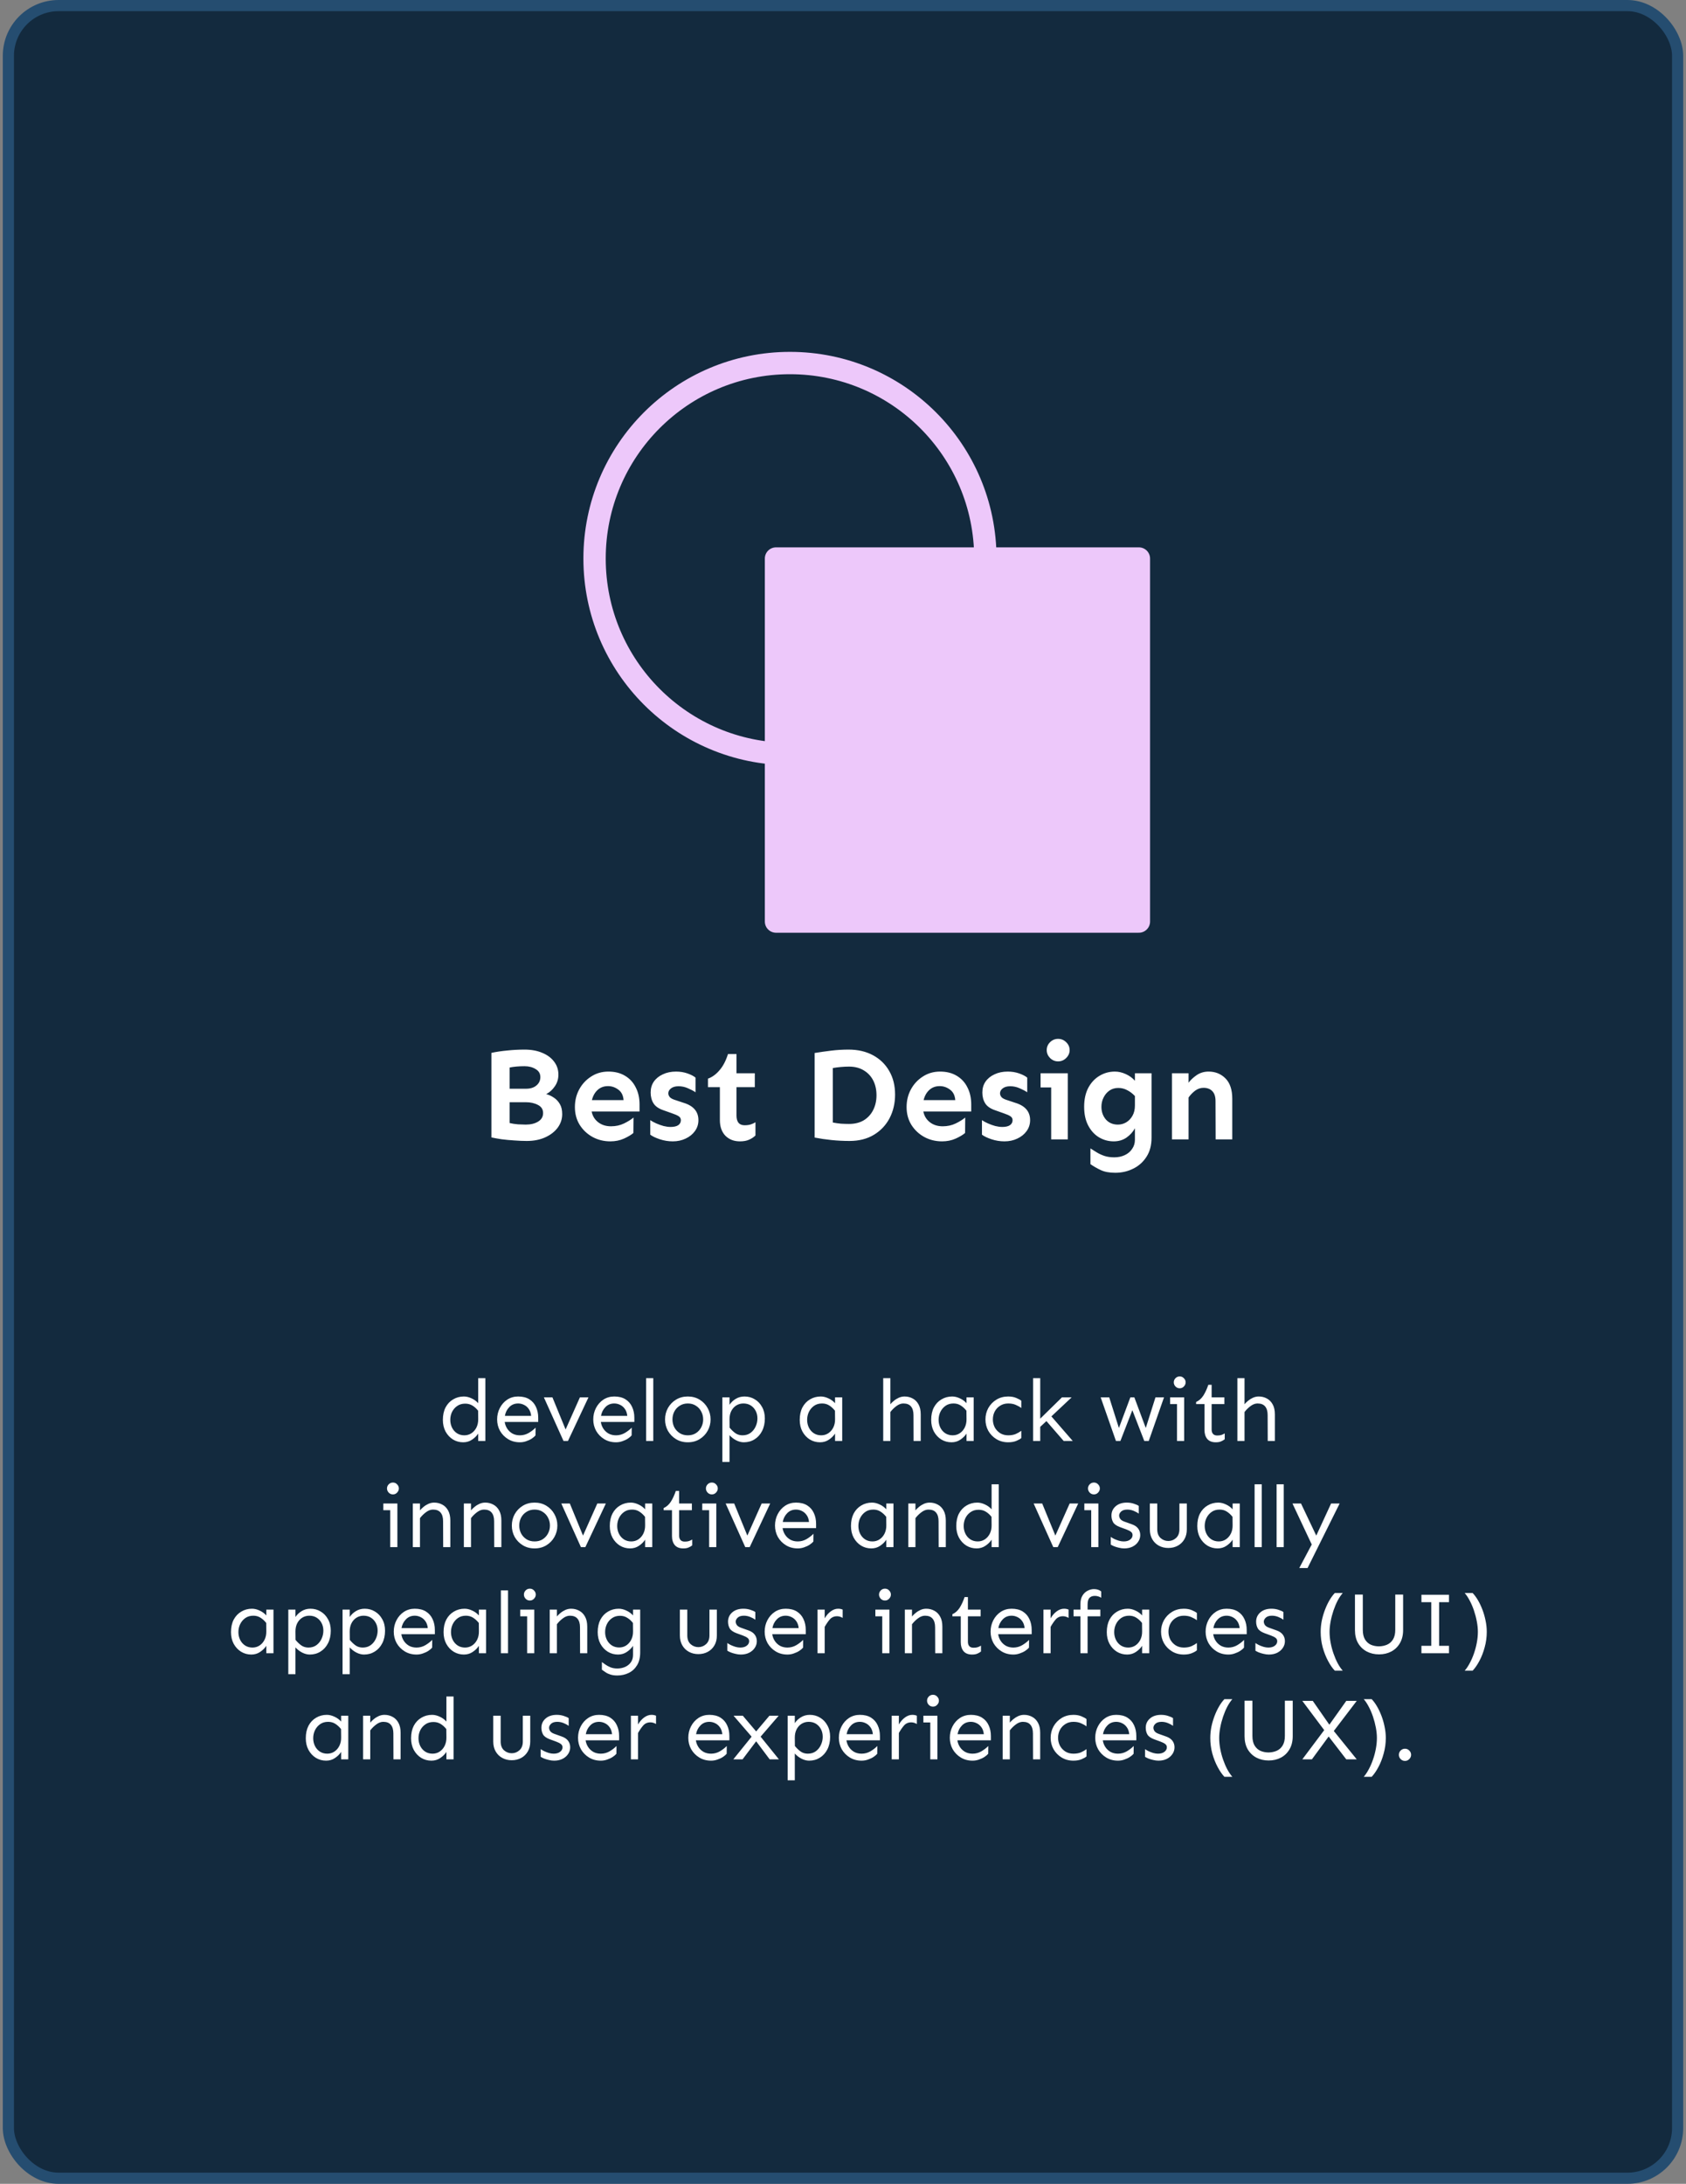 <svg width="302" height="391" viewBox="0 0 302 391" fill="none" xmlns="http://www.w3.org/2000/svg">
<rect x="0" y="0" width="302" height="391" fill="#808080" stroke="none"/>
<rect x="1.5" y="1" width="299" height="389" rx="9" fill="#132A3E"/>
<rect x="1.5" y="1" width="299" height="389" rx="9" stroke="#254D70" stroke-width="2"/>
<path d="M141.5 135C122.17 135 106.5 119.33 106.5 100C106.5 80.67 122.17 65 141.5 65C160.83 65 176.5 80.67 176.5 100" stroke="#EDC8FA" stroke-width="4" stroke-linejoin="round"/>
<path d="M204 100H139V165H204V100Z" fill="#EDC8FA" stroke="#EDC8FA" stroke-width="4" stroke-linejoin="round"/>
<path d="M93.953 187.922C95.172 187.922 96.234 188.117 97.141 188.508C98.047 188.883 98.75 189.406 99.25 190.078C99.766 190.75 100.023 191.523 100.023 192.398C100.023 193.18 99.812 193.875 99.391 194.484C98.984 195.094 98.469 195.562 97.844 195.891C98.312 196.016 98.766 196.227 99.203 196.523C99.641 196.805 100 197.188 100.281 197.672C100.562 198.141 100.703 198.742 100.703 199.477C100.703 200.352 100.438 201.156 99.906 201.891C99.375 202.609 98.633 203.188 97.68 203.625C96.727 204.062 95.617 204.281 94.352 204.281C93.664 204.281 92.922 204.25 92.125 204.188C91.328 204.141 90.57 204.07 89.852 203.977C89.133 203.867 88.523 203.758 88.023 203.648V188.508C88.898 188.32 89.844 188.18 90.859 188.086C91.875 187.977 92.906 187.922 93.953 187.922ZM93.953 190.898C92.953 190.898 92.062 190.977 91.281 191.133V194.93H94.211C95.008 194.93 95.633 194.734 96.086 194.344C96.555 193.953 96.789 193.453 96.789 192.844C96.789 192.219 96.508 191.742 95.945 191.414C95.398 191.07 94.734 190.898 93.953 190.898ZM91.281 201.07C91.719 201.18 92.219 201.258 92.781 201.305C93.359 201.336 93.82 201.352 94.164 201.352C95.07 201.352 95.812 201.172 96.391 200.812C96.984 200.453 97.281 199.945 97.281 199.289C97.281 198.633 96.977 198.148 96.367 197.836C95.758 197.508 95.023 197.344 94.164 197.344H91.281V201.07ZM108.977 191.859C110.133 191.859 111.125 192.109 111.953 192.609C112.797 193.109 113.438 193.805 113.875 194.695C114.328 195.57 114.555 196.586 114.555 197.742V199.008H105.977C106.133 199.805 106.523 200.445 107.148 200.93C107.773 201.414 108.539 201.656 109.445 201.656C110.305 201.656 111.086 201.484 111.789 201.141C112.492 200.797 113.055 200.445 113.477 200.086L113.453 202.852C113.078 203.18 112.516 203.516 111.766 203.859C111.031 204.188 110.219 204.352 109.328 204.352C108.156 204.352 107.086 204.086 106.117 203.555C105.164 203.023 104.398 202.297 103.82 201.375C103.258 200.453 102.977 199.398 102.977 198.211C102.977 197.055 103.234 196 103.75 195.047C104.266 194.094 104.977 193.328 105.883 192.75C106.789 192.156 107.82 191.859 108.977 191.859ZM108.906 194.461C108.172 194.461 107.555 194.688 107.055 195.141C106.555 195.594 106.211 196.203 106.023 196.969H111.695C111.633 196.125 111.32 195.5 110.758 195.094C110.195 194.672 109.578 194.461 108.906 194.461ZM121.094 191.859C121.828 191.859 122.508 191.969 123.133 192.188C123.758 192.406 124.242 192.656 124.586 192.938V195.562C124.211 195.312 123.75 195.07 123.203 194.836C122.672 194.602 122.117 194.484 121.539 194.484C120.977 194.484 120.531 194.609 120.203 194.859C119.875 195.109 119.711 195.406 119.711 195.75C119.711 196 119.805 196.234 119.992 196.453C120.18 196.656 120.539 196.836 121.07 196.992L122.406 197.438C124.203 197.969 125.102 199.008 125.102 200.555C125.102 201.289 124.891 201.945 124.469 202.523C124.062 203.086 123.508 203.531 122.805 203.859C122.117 204.188 121.352 204.352 120.508 204.352C119.711 204.352 118.938 204.227 118.188 203.977C117.438 203.727 116.867 203.453 116.477 203.156V200.555C116.773 200.758 117.133 200.953 117.555 201.141C117.977 201.328 118.414 201.484 118.867 201.609C119.32 201.719 119.734 201.773 120.109 201.773C120.703 201.773 121.156 201.672 121.469 201.469C121.797 201.25 121.961 200.945 121.961 200.555C121.961 200.258 121.828 200.023 121.562 199.852C121.297 199.68 120.906 199.508 120.391 199.336L118.938 198.82C118.031 198.523 117.406 198.102 117.062 197.555C116.719 197.008 116.547 196.359 116.547 195.609C116.547 194.859 116.734 194.211 117.109 193.664C117.5 193.102 118.039 192.664 118.727 192.352C119.414 192.023 120.203 191.859 121.094 191.859ZM131.922 188.719V192.164H135.203V194.648H131.922V199.758C131.922 200.289 132.039 200.711 132.273 201.023C132.523 201.32 132.891 201.469 133.375 201.469C133.797 201.469 134.156 201.422 134.453 201.328C134.766 201.234 135.055 201.102 135.32 200.93V203.297C135.023 203.594 134.648 203.844 134.195 204.047C133.758 204.25 133.203 204.352 132.531 204.352C131.469 204.352 130.602 204.016 129.93 203.344C129.273 202.656 128.945 201.719 128.945 200.531V194.648H126.812V193.125C127.562 192.859 128.25 192.359 128.875 191.625C129.516 190.891 130.023 189.922 130.398 188.719H131.922ZM152.008 187.922C153.664 187.922 155.117 188.258 156.367 188.93C157.617 189.602 158.586 190.539 159.273 191.742C159.977 192.945 160.328 194.359 160.328 195.984C160.328 197.531 160 198.938 159.344 200.203C158.688 201.453 157.75 202.445 156.531 203.18C155.312 203.914 153.859 204.281 152.172 204.281C151.094 204.281 150.016 204.227 148.938 204.117C147.875 204.008 146.867 203.859 145.914 203.672V188.531C146.883 188.375 147.875 188.234 148.891 188.109C149.906 187.984 150.945 187.922 152.008 187.922ZM152.078 190.969C151.609 190.969 151.117 190.992 150.602 191.039C150.086 191.086 149.609 191.148 149.172 191.227V200.977C149.641 201.07 150.125 201.141 150.625 201.188C151.141 201.219 151.625 201.234 152.078 201.234C153.109 201.234 153.992 201.016 154.727 200.578C155.461 200.125 156.023 199.508 156.414 198.727C156.805 197.945 157 197.07 157 196.102C157 195.102 156.805 194.219 156.414 193.453C156.023 192.688 155.461 192.086 154.727 191.648C153.992 191.195 153.109 190.969 152.078 190.969ZM168.391 191.859C169.547 191.859 170.539 192.109 171.367 192.609C172.211 193.109 172.852 193.805 173.289 194.695C173.742 195.57 173.969 196.586 173.969 197.742V199.008H165.391C165.547 199.805 165.938 200.445 166.562 200.93C167.188 201.414 167.953 201.656 168.859 201.656C169.719 201.656 170.5 201.484 171.203 201.141C171.906 200.797 172.469 200.445 172.891 200.086L172.867 202.852C172.492 203.18 171.93 203.516 171.18 203.859C170.445 204.188 169.633 204.352 168.742 204.352C167.57 204.352 166.5 204.086 165.531 203.555C164.578 203.023 163.812 202.297 163.234 201.375C162.672 200.453 162.391 199.398 162.391 198.211C162.391 197.055 162.648 196 163.164 195.047C163.68 194.094 164.391 193.328 165.297 192.75C166.203 192.156 167.234 191.859 168.391 191.859ZM168.32 194.461C167.586 194.461 166.969 194.688 166.469 195.141C165.969 195.594 165.625 196.203 165.438 196.969H171.109C171.047 196.125 170.734 195.5 170.172 195.094C169.609 194.672 168.992 194.461 168.32 194.461ZM180.508 191.859C181.242 191.859 181.922 191.969 182.547 192.188C183.172 192.406 183.656 192.656 184 192.938V195.562C183.625 195.312 183.164 195.07 182.617 194.836C182.086 194.602 181.531 194.484 180.953 194.484C180.391 194.484 179.945 194.609 179.617 194.859C179.289 195.109 179.125 195.406 179.125 195.75C179.125 196 179.219 196.234 179.406 196.453C179.594 196.656 179.953 196.836 180.484 196.992L181.82 197.438C183.617 197.969 184.516 199.008 184.516 200.555C184.516 201.289 184.305 201.945 183.883 202.523C183.477 203.086 182.922 203.531 182.219 203.859C181.531 204.188 180.766 204.352 179.922 204.352C179.125 204.352 178.352 204.227 177.602 203.977C176.852 203.727 176.281 203.453 175.891 203.156V200.555C176.188 200.758 176.547 200.953 176.969 201.141C177.391 201.328 177.828 201.484 178.281 201.609C178.734 201.719 179.148 201.773 179.523 201.773C180.117 201.773 180.57 201.672 180.883 201.469C181.211 201.25 181.375 200.945 181.375 200.555C181.375 200.258 181.242 200.023 180.977 199.852C180.711 199.68 180.32 199.508 179.805 199.336L178.352 198.82C177.445 198.523 176.82 198.102 176.477 197.555C176.133 197.008 175.961 196.359 175.961 195.609C175.961 194.859 176.148 194.211 176.523 193.664C176.914 193.102 177.453 192.664 178.141 192.352C178.828 192.023 179.617 191.859 180.508 191.859ZM189.531 186C190.094 186 190.578 186.203 190.984 186.609C191.391 187 191.594 187.469 191.594 188.016C191.594 188.547 191.391 189.016 190.984 189.422C190.578 189.828 190.094 190.031 189.531 190.031C188.969 190.031 188.484 189.828 188.078 189.422C187.688 189.016 187.492 188.547 187.492 188.016C187.492 187.469 187.688 187 188.078 186.609C188.484 186.203 188.969 186 189.531 186ZM191.266 192.164V204H188.289V194.695H186.391V192.164H191.266ZM199.703 191.859C200.344 191.859 200.992 192.008 201.648 192.305C202.305 192.602 202.852 193 203.289 193.5V192.164H206.266V203.695C206.266 205.039 205.969 206.172 205.375 207.094C204.781 208.031 203.992 208.742 203.008 209.227C202.023 209.727 200.945 209.977 199.773 209.977C198.727 209.977 197.867 209.82 197.195 209.508C196.523 209.195 195.898 208.836 195.32 208.43V205.617C195.68 205.836 196.055 206.07 196.445 206.32C196.852 206.57 197.305 206.781 197.805 206.953C198.32 207.125 198.914 207.211 199.586 207.211C200.289 207.211 200.922 207.078 201.484 206.812C202.047 206.547 202.484 206.172 202.797 205.688C203.125 205.219 203.289 204.68 203.289 204.07V202.008C202.945 202.648 202.445 203.203 201.789 203.672C201.133 204.125 200.367 204.352 199.492 204.352C198.539 204.352 197.656 204.109 196.844 203.625C196.047 203.141 195.406 202.438 194.922 201.516C194.438 200.594 194.195 199.477 194.195 198.164C194.195 196.852 194.438 195.727 194.922 194.789C195.422 193.852 196.086 193.133 196.914 192.633C197.758 192.117 198.688 191.859 199.703 191.859ZM200.312 194.789C199.688 194.789 199.148 194.953 198.695 195.281C198.258 195.594 197.914 196.008 197.664 196.523C197.414 197.023 197.289 197.57 197.289 198.164C197.289 199.055 197.555 199.812 198.086 200.438C198.633 201.047 199.352 201.352 200.242 201.352C200.773 201.352 201.266 201.219 201.719 200.953C202.188 200.672 202.562 200.281 202.844 199.781C203.141 199.266 203.289 198.648 203.289 197.93V196.242C202.867 195.789 202.406 195.438 201.906 195.188C201.422 194.922 200.891 194.789 200.312 194.789ZM212.898 192.164V193.852C213.258 193.367 213.742 192.914 214.352 192.492C214.977 192.07 215.688 191.859 216.484 191.859C217.688 191.859 218.695 192.266 219.508 193.078C220.32 193.891 220.727 195.109 220.727 196.734V204H217.75L217.727 197.133C217.727 196.336 217.531 195.742 217.141 195.352C216.766 194.961 216.242 194.766 215.57 194.766C215.039 194.766 214.539 194.938 214.07 195.281C213.617 195.625 213.227 196.031 212.898 196.5V204H209.922V192.164H212.898Z" fill="white"/>
<path d="M86.938 246.75V258H85.656V256.672C85.385 257.089 85.016 257.453 84.547 257.766C84.088 258.078 83.562 258.234 82.969 258.234C82.302 258.234 81.693 258.068 81.141 257.734C80.588 257.391 80.146 256.917 79.812 256.312C79.49 255.708 79.328 255.01 79.328 254.219C79.328 253.354 79.49 252.609 79.812 251.984C80.146 251.359 80.599 250.88 81.172 250.547C81.745 250.203 82.385 250.031 83.094 250.031C83.542 250.031 83.995 250.141 84.453 250.359C84.922 250.568 85.323 250.859 85.656 251.234V246.75H86.938ZM83.328 251.312C82.766 251.312 82.287 251.453 81.891 251.734C81.495 252.005 81.188 252.359 80.969 252.797C80.76 253.234 80.656 253.708 80.656 254.219C80.656 254.719 80.76 255.182 80.969 255.609C81.177 256.026 81.469 256.359 81.844 256.609C82.229 256.859 82.672 256.984 83.172 256.984C83.651 256.984 84.078 256.859 84.453 256.609C84.828 256.359 85.125 256.016 85.344 255.578C85.562 255.13 85.667 254.63 85.656 254.078L85.641 252.578C85.318 252.172 84.969 251.859 84.594 251.641C84.229 251.422 83.807 251.312 83.328 251.312ZM92.812 250.031C93.615 250.031 94.281 250.198 94.812 250.531C95.344 250.865 95.74 251.318 96 251.891C96.271 252.464 96.406 253.109 96.406 253.828V254.594H90.406C90.469 255.031 90.62 255.432 90.859 255.797C91.099 256.161 91.412 256.453 91.797 256.672C92.182 256.88 92.625 256.984 93.125 256.984C93.688 256.984 94.213 256.844 94.703 256.562C95.193 256.271 95.604 255.953 95.938 255.609L95.922 257C95.776 257.177 95.557 257.365 95.266 257.562C94.984 257.75 94.656 257.906 94.281 258.031C93.917 258.167 93.531 258.234 93.125 258.234C92.333 258.234 91.63 258.047 91.016 257.672C90.401 257.297 89.917 256.802 89.562 256.188C89.219 255.562 89.047 254.88 89.047 254.141C89.047 253.401 89.208 252.719 89.531 252.094C89.854 251.469 90.297 250.969 90.859 250.594C91.432 250.219 92.083 250.031 92.812 250.031ZM92.812 251.281C92.167 251.281 91.635 251.5 91.219 251.938C90.802 252.365 90.542 252.885 90.438 253.5H95.141C95.088 252.99 94.943 252.573 94.703 252.25C94.474 251.927 94.193 251.688 93.859 251.531C93.526 251.365 93.177 251.281 92.812 251.281ZM105.406 250.188L101.734 258H100.938L97.422 250.188H98.953L101.312 255.938L103.875 250.188H105.406ZM110.031 250.031C110.833 250.031 111.5 250.198 112.031 250.531C112.562 250.865 112.958 251.318 113.219 251.891C113.49 252.464 113.625 253.109 113.625 253.828V254.594H107.625C107.688 255.031 107.839 255.432 108.078 255.797C108.318 256.161 108.63 256.453 109.016 256.672C109.401 256.88 109.844 256.984 110.344 256.984C110.906 256.984 111.432 256.844 111.922 256.562C112.411 256.271 112.823 255.953 113.156 255.609L113.141 257C112.995 257.177 112.776 257.365 112.484 257.562C112.203 257.75 111.875 257.906 111.5 258.031C111.135 258.167 110.75 258.234 110.344 258.234C109.552 258.234 108.849 258.047 108.234 257.672C107.62 257.297 107.135 256.802 106.781 256.188C106.438 255.562 106.266 254.88 106.266 254.141C106.266 253.401 106.427 252.719 106.75 252.094C107.073 251.469 107.516 250.969 108.078 250.594C108.651 250.219 109.302 250.031 110.031 250.031ZM110.031 251.281C109.385 251.281 108.854 251.5 108.438 251.938C108.021 252.365 107.76 252.885 107.656 253.5H112.359C112.307 252.99 112.161 252.573 111.922 252.25C111.693 251.927 111.411 251.688 111.078 251.531C110.745 251.365 110.396 251.281 110.031 251.281ZM117.016 246.75V258H115.734V246.75H117.016ZM123.203 250.031C123.995 250.031 124.698 250.219 125.312 250.594C125.927 250.969 126.406 251.469 126.75 252.094C127.104 252.719 127.281 253.401 127.281 254.141C127.281 254.88 127.104 255.562 126.75 256.188C126.406 256.802 125.927 257.297 125.312 257.672C124.698 258.047 123.995 258.234 123.203 258.234C122.411 258.234 121.708 258.047 121.094 257.672C120.479 257.297 119.995 256.802 119.641 256.188C119.297 255.562 119.125 254.88 119.125 254.141C119.125 253.401 119.297 252.719 119.641 252.094C119.995 251.469 120.479 250.969 121.094 250.594C121.708 250.219 122.411 250.031 123.203 250.031ZM123.203 251.281C122.651 251.281 122.167 251.417 121.75 251.688C121.333 251.948 121.01 252.297 120.781 252.734C120.562 253.161 120.453 253.63 120.453 254.141C120.453 254.641 120.562 255.109 120.781 255.547C121.01 255.974 121.333 256.323 121.75 256.594C122.167 256.854 122.651 256.984 123.203 256.984C123.766 256.984 124.25 256.854 124.656 256.594C125.073 256.323 125.391 255.974 125.609 255.547C125.839 255.109 125.953 254.641 125.953 254.141C125.953 253.63 125.839 253.161 125.609 252.734C125.391 252.297 125.073 251.948 124.656 251.688C124.25 251.417 123.766 251.281 123.203 251.281ZM133.359 250.031C134.036 250.031 134.646 250.198 135.188 250.531C135.74 250.854 136.177 251.312 136.5 251.906C136.833 252.49 137 253.177 137 253.969C137 254.823 136.833 255.573 136.5 256.219C136.177 256.854 135.729 257.349 135.156 257.703C134.594 258.057 133.953 258.234 133.234 258.234C132.786 258.234 132.328 258.115 131.859 257.875C131.401 257.635 131.005 257.328 130.672 256.953V261.75H129.391V250.188H130.672V251.516C130.943 251.099 131.307 250.75 131.766 250.469C132.234 250.177 132.766 250.031 133.359 250.031ZM133.156 251.281C132.688 251.281 132.26 251.401 131.875 251.641C131.5 251.88 131.203 252.214 130.984 252.641C130.776 253.057 130.672 253.547 130.672 254.109L130.688 255.609C131.021 256.016 131.37 256.349 131.734 256.609C132.099 256.859 132.521 256.984 133 256.984C133.562 256.984 134.042 256.839 134.438 256.547C134.833 256.255 135.135 255.88 135.344 255.422C135.562 254.953 135.672 254.469 135.672 253.969C135.672 253.458 135.568 253.005 135.359 252.609C135.151 252.203 134.859 251.88 134.484 251.641C134.109 251.401 133.667 251.281 133.156 251.281ZM147.016 250.031C147.464 250.031 147.917 250.141 148.375 250.359C148.844 250.568 149.245 250.859 149.578 251.234V250.188H150.859V258H149.578V256.672C149.307 257.089 148.938 257.453 148.469 257.766C148.01 258.078 147.484 258.234 146.891 258.234C146.224 258.234 145.615 258.068 145.062 257.734C144.51 257.391 144.068 256.917 143.734 256.312C143.411 255.708 143.25 255.01 143.25 254.219C143.25 253.354 143.411 252.609 143.734 251.984C144.068 251.359 144.521 250.88 145.094 250.547C145.667 250.203 146.307 250.031 147.016 250.031ZM147.25 251.281C146.688 251.281 146.208 251.422 145.812 251.703C145.417 251.984 145.109 252.349 144.891 252.797C144.682 253.234 144.578 253.708 144.578 254.219C144.578 254.719 144.682 255.182 144.891 255.609C145.099 256.026 145.391 256.359 145.766 256.609C146.151 256.859 146.594 256.984 147.094 256.984C147.573 256.984 148 256.859 148.375 256.609C148.75 256.359 149.047 256.016 149.266 255.578C149.484 255.13 149.589 254.63 149.578 254.078L149.562 252.578C149.24 252.172 148.891 251.854 148.516 251.625C148.151 251.396 147.729 251.281 147.25 251.281ZM162.031 250.031C162.562 250.031 163.047 250.151 163.484 250.391C163.922 250.62 164.271 250.974 164.531 251.453C164.792 251.922 164.922 252.516 164.922 253.234V258H163.641L163.625 253.359C163.625 252.682 163.474 252.167 163.172 251.812C162.88 251.458 162.427 251.281 161.812 251.281C161.396 251.281 160.979 251.438 160.562 251.75C160.156 252.052 159.797 252.406 159.484 252.812V258H158.203V246.75H159.484V251.422C159.651 251.214 159.865 251.005 160.125 250.797C160.385 250.578 160.677 250.396 161 250.25C161.333 250.104 161.677 250.031 162.031 250.031ZM170.562 250.031C171.01 250.031 171.464 250.141 171.922 250.359C172.391 250.568 172.792 250.859 173.125 251.234V250.188H174.406V258H173.125V256.672C172.854 257.089 172.484 257.453 172.016 257.766C171.557 258.078 171.031 258.234 170.438 258.234C169.771 258.234 169.161 258.068 168.609 257.734C168.057 257.391 167.615 256.917 167.281 256.312C166.958 255.708 166.797 255.01 166.797 254.219C166.797 253.354 166.958 252.609 167.281 251.984C167.615 251.359 168.068 250.88 168.641 250.547C169.214 250.203 169.854 250.031 170.562 250.031ZM170.797 251.281C170.234 251.281 169.755 251.422 169.359 251.703C168.964 251.984 168.656 252.349 168.438 252.797C168.229 253.234 168.125 253.708 168.125 254.219C168.125 254.719 168.229 255.182 168.438 255.609C168.646 256.026 168.938 256.359 169.312 256.609C169.698 256.859 170.141 256.984 170.641 256.984C171.12 256.984 171.547 256.859 171.922 256.609C172.297 256.359 172.594 256.016 172.812 255.578C173.031 255.13 173.135 254.63 173.125 254.078L173.109 252.578C172.786 252.172 172.438 251.854 172.062 251.625C171.698 251.396 171.276 251.281 170.797 251.281ZM180.594 250.031C181.167 250.031 181.661 250.125 182.078 250.312C182.495 250.49 182.781 250.651 182.938 250.797V252.094C182.646 251.875 182.312 251.688 181.938 251.531C181.562 251.365 181.115 251.281 180.594 251.281C180.042 251.281 179.557 251.417 179.141 251.688C178.724 251.948 178.401 252.297 178.172 252.734C177.953 253.161 177.844 253.63 177.844 254.141C177.844 254.641 177.953 255.109 178.172 255.547C178.401 255.974 178.724 256.323 179.141 256.594C179.557 256.854 180.042 256.984 180.594 256.984C181.115 256.984 181.562 256.906 181.938 256.75C182.312 256.583 182.646 256.391 182.938 256.172V257.469C182.781 257.625 182.495 257.792 182.078 257.969C181.661 258.146 181.167 258.234 180.594 258.234C179.802 258.234 179.099 258.047 178.484 257.672C177.87 257.297 177.385 256.802 177.031 256.188C176.688 255.562 176.516 254.88 176.516 254.141C176.516 253.401 176.688 252.719 177.031 252.094C177.385 251.469 177.87 250.969 178.484 250.594C179.099 250.219 179.802 250.031 180.594 250.031ZM191.953 250.188L188.328 253.594L192.156 258H190.531L187.438 254.438L186.328 255.469V258H185.047V246.75H186.328V254L190.219 250.188H191.953ZM208.5 250.188L205.766 258H204.969L202.828 252.484L200.688 258H199.891L197.156 250.188H198.688L200.422 255.672L202.469 250.188H203.188L205.234 255.672L206.969 250.188H208.5ZM211.312 246.438C211.615 246.438 211.865 246.547 212.062 246.766C212.271 246.974 212.375 247.219 212.375 247.5C212.375 247.771 212.271 248.016 212.062 248.234C211.865 248.453 211.615 248.562 211.312 248.562C211.01 248.562 210.755 248.453 210.547 248.234C210.349 248.016 210.25 247.771 210.25 247.5C210.25 247.219 210.349 246.974 210.547 246.766C210.755 246.547 211.01 246.438 211.312 246.438ZM212.109 250.188V258H210.828V251.391H209.594V250.188H212.109ZM217.031 247.938V250.188H219.312V251.391H217.031V255.969C217.031 256.292 217.115 256.547 217.281 256.734C217.448 256.922 217.703 257.016 218.047 257.016C218.359 257.016 218.62 256.979 218.828 256.906C219.036 256.823 219.219 256.734 219.375 256.641V257.688C219.167 257.854 218.943 257.984 218.703 258.078C218.474 258.182 218.161 258.234 217.766 258.234C217.099 258.234 216.594 258.036 216.25 257.641C215.917 257.234 215.75 256.698 215.75 256.031V251.391H214.25V251.016C214.76 250.786 215.188 250.411 215.531 249.891C215.875 249.359 216.177 248.708 216.438 247.938H217.031ZM225.469 250.031C226 250.031 226.484 250.151 226.922 250.391C227.359 250.62 227.708 250.974 227.969 251.453C228.229 251.922 228.359 252.516 228.359 253.234V258H227.078L227.062 253.359C227.062 252.682 226.911 252.167 226.609 251.812C226.318 251.458 225.865 251.281 225.25 251.281C224.833 251.281 224.417 251.438 224 251.75C223.594 252.052 223.234 252.406 222.922 252.812V258H221.641V246.75H222.922V251.422C223.089 251.214 223.302 251.005 223.562 250.797C223.823 250.578 224.115 250.396 224.438 250.25C224.771 250.104 225.115 250.031 225.469 250.031ZM70.383 265.438C70.685 265.438 70.935 265.547 71.133 265.766C71.341 265.974 71.445 266.219 71.445 266.5C71.445 266.771 71.341 267.016 71.133 267.234C70.935 267.453 70.685 267.562 70.383 267.562C70.081 267.562 69.826 267.453 69.617 267.234C69.419 267.016 69.32 266.771 69.32 266.5C69.32 266.219 69.419 265.974 69.617 265.766C69.826 265.547 70.081 265.438 70.383 265.438ZM71.18 269.188V277H69.898V270.391H68.664V269.188H71.18ZM75.227 269.188V270.422C75.393 270.214 75.607 270.005 75.867 269.797C76.128 269.578 76.419 269.396 76.742 269.25C77.076 269.104 77.419 269.031 77.773 269.031C78.305 269.031 78.789 269.151 79.227 269.391C79.664 269.62 80.013 269.974 80.273 270.453C80.534 270.922 80.664 271.516 80.664 272.234V277H79.383L79.367 272.359C79.367 271.682 79.216 271.167 78.914 270.812C78.622 270.458 78.169 270.281 77.555 270.281C77.138 270.281 76.721 270.438 76.305 270.75C75.898 271.052 75.539 271.406 75.227 271.812V277H73.945V269.188H75.227ZM84.367 269.188V270.422C84.534 270.214 84.747 270.005 85.008 269.797C85.268 269.578 85.56 269.396 85.883 269.25C86.216 269.104 86.56 269.031 86.914 269.031C87.445 269.031 87.93 269.151 88.367 269.391C88.805 269.62 89.154 269.974 89.414 270.453C89.674 270.922 89.805 271.516 89.805 272.234V277H88.523L88.508 272.359C88.508 271.682 88.357 271.167 88.055 270.812C87.763 270.458 87.31 270.281 86.695 270.281C86.279 270.281 85.862 270.438 85.445 270.75C85.039 271.052 84.68 271.406 84.367 271.812V277H83.086V269.188H84.367ZM95.758 269.031C96.549 269.031 97.253 269.219 97.867 269.594C98.482 269.969 98.961 270.469 99.305 271.094C99.659 271.719 99.836 272.401 99.836 273.141C99.836 273.88 99.659 274.562 99.305 275.188C98.961 275.802 98.482 276.297 97.867 276.672C97.253 277.047 96.549 277.234 95.758 277.234C94.966 277.234 94.263 277.047 93.648 276.672C93.034 276.297 92.549 275.802 92.195 275.188C91.852 274.562 91.68 273.88 91.68 273.141C91.68 272.401 91.852 271.719 92.195 271.094C92.549 270.469 93.034 269.969 93.648 269.594C94.263 269.219 94.966 269.031 95.758 269.031ZM95.758 270.281C95.206 270.281 94.721 270.417 94.305 270.688C93.888 270.948 93.565 271.297 93.336 271.734C93.117 272.161 93.008 272.63 93.008 273.141C93.008 273.641 93.117 274.109 93.336 274.547C93.565 274.974 93.888 275.323 94.305 275.594C94.721 275.854 95.206 275.984 95.758 275.984C96.32 275.984 96.805 275.854 97.211 275.594C97.628 275.323 97.945 274.974 98.164 274.547C98.393 274.109 98.508 273.641 98.508 273.141C98.508 272.63 98.393 272.161 98.164 271.734C97.945 271.297 97.628 270.948 97.211 270.688C96.805 270.417 96.32 270.281 95.758 270.281ZM108.523 269.188L104.852 277H104.055L100.539 269.188H102.07L104.43 274.938L106.992 269.188H108.523ZM112.992 269.031C113.44 269.031 113.893 269.141 114.352 269.359C114.82 269.568 115.221 269.859 115.555 270.234V269.188H116.836V277H115.555V275.672C115.284 276.089 114.914 276.453 114.445 276.766C113.987 277.078 113.461 277.234 112.867 277.234C112.201 277.234 111.591 277.068 111.039 276.734C110.487 276.391 110.044 275.917 109.711 275.312C109.388 274.708 109.227 274.01 109.227 273.219C109.227 272.354 109.388 271.609 109.711 270.984C110.044 270.359 110.497 269.88 111.07 269.547C111.643 269.203 112.284 269.031 112.992 269.031ZM113.227 270.281C112.664 270.281 112.185 270.422 111.789 270.703C111.393 270.984 111.086 271.349 110.867 271.797C110.659 272.234 110.555 272.708 110.555 273.219C110.555 273.719 110.659 274.182 110.867 274.609C111.076 275.026 111.367 275.359 111.742 275.609C112.128 275.859 112.57 275.984 113.07 275.984C113.549 275.984 113.977 275.859 114.352 275.609C114.727 275.359 115.023 275.016 115.242 274.578C115.461 274.13 115.565 273.63 115.555 273.078L115.539 271.578C115.216 271.172 114.867 270.854 114.492 270.625C114.128 270.396 113.706 270.281 113.227 270.281ZM121.648 266.938V269.188H123.93V270.391H121.648V274.969C121.648 275.292 121.732 275.547 121.898 275.734C122.065 275.922 122.32 276.016 122.664 276.016C122.977 276.016 123.237 275.979 123.445 275.906C123.654 275.823 123.836 275.734 123.992 275.641V276.688C123.784 276.854 123.56 276.984 123.32 277.078C123.091 277.182 122.779 277.234 122.383 277.234C121.716 277.234 121.211 277.036 120.867 276.641C120.534 276.234 120.367 275.698 120.367 275.031V270.391H118.867V270.016C119.378 269.786 119.805 269.411 120.148 268.891C120.492 268.359 120.794 267.708 121.055 266.938H121.648ZM127.508 265.438C127.81 265.438 128.06 265.547 128.258 265.766C128.466 265.974 128.57 266.219 128.57 266.5C128.57 266.771 128.466 267.016 128.258 267.234C128.06 267.453 127.81 267.562 127.508 267.562C127.206 267.562 126.951 267.453 126.742 267.234C126.544 267.016 126.445 266.771 126.445 266.5C126.445 266.219 126.544 265.974 126.742 265.766C126.951 265.547 127.206 265.438 127.508 265.438ZM128.305 269.188V277H127.023V270.391H125.789V269.188H128.305ZM137.961 269.188L134.289 277H133.492L129.977 269.188H131.508L133.867 274.938L136.43 269.188H137.961ZM142.586 269.031C143.388 269.031 144.055 269.198 144.586 269.531C145.117 269.865 145.513 270.318 145.773 270.891C146.044 271.464 146.18 272.109 146.18 272.828V273.594H140.18C140.242 274.031 140.393 274.432 140.633 274.797C140.872 275.161 141.185 275.453 141.57 275.672C141.956 275.88 142.398 275.984 142.898 275.984C143.461 275.984 143.987 275.844 144.477 275.562C144.966 275.271 145.378 274.953 145.711 274.609L145.695 276C145.549 276.177 145.331 276.365 145.039 276.562C144.758 276.75 144.43 276.906 144.055 277.031C143.69 277.167 143.305 277.234 142.898 277.234C142.107 277.234 141.404 277.047 140.789 276.672C140.174 276.297 139.69 275.802 139.336 275.188C138.992 274.562 138.82 273.88 138.82 273.141C138.82 272.401 138.982 271.719 139.305 271.094C139.628 270.469 140.07 269.969 140.633 269.594C141.206 269.219 141.857 269.031 142.586 269.031ZM142.586 270.281C141.94 270.281 141.409 270.5 140.992 270.938C140.576 271.365 140.315 271.885 140.211 272.5H144.914C144.862 271.99 144.716 271.573 144.477 271.25C144.247 270.927 143.966 270.688 143.633 270.531C143.299 270.365 142.951 270.281 142.586 270.281ZM156.195 269.031C156.643 269.031 157.096 269.141 157.555 269.359C158.023 269.568 158.424 269.859 158.758 270.234V269.188H160.039V277H158.758V275.672C158.487 276.089 158.117 276.453 157.648 276.766C157.19 277.078 156.664 277.234 156.07 277.234C155.404 277.234 154.794 277.068 154.242 276.734C153.69 276.391 153.247 275.917 152.914 275.312C152.591 274.708 152.43 274.01 152.43 273.219C152.43 272.354 152.591 271.609 152.914 270.984C153.247 270.359 153.701 269.88 154.273 269.547C154.846 269.203 155.487 269.031 156.195 269.031ZM156.43 270.281C155.867 270.281 155.388 270.422 154.992 270.703C154.596 270.984 154.289 271.349 154.07 271.797C153.862 272.234 153.758 272.708 153.758 273.219C153.758 273.719 153.862 274.182 154.07 274.609C154.279 275.026 154.57 275.359 154.945 275.609C155.331 275.859 155.773 275.984 156.273 275.984C156.753 275.984 157.18 275.859 157.555 275.609C157.93 275.359 158.227 275.016 158.445 274.578C158.664 274.13 158.768 273.63 158.758 273.078L158.742 271.578C158.419 271.172 158.07 270.854 157.695 270.625C157.331 270.396 156.909 270.281 156.43 270.281ZM163.977 269.188V270.422C164.143 270.214 164.357 270.005 164.617 269.797C164.878 269.578 165.169 269.396 165.492 269.25C165.826 269.104 166.169 269.031 166.523 269.031C167.055 269.031 167.539 269.151 167.977 269.391C168.414 269.62 168.763 269.974 169.023 270.453C169.284 270.922 169.414 271.516 169.414 272.234V277H168.133L168.117 272.359C168.117 271.682 167.966 271.167 167.664 270.812C167.372 270.458 166.919 270.281 166.305 270.281C165.888 270.281 165.471 270.438 165.055 270.75C164.648 271.052 164.289 271.406 163.977 271.812V277H162.695V269.188H163.977ZM178.898 265.75V277H177.617V275.672C177.346 276.089 176.977 276.453 176.508 276.766C176.049 277.078 175.523 277.234 174.93 277.234C174.263 277.234 173.654 277.068 173.102 276.734C172.549 276.391 172.107 275.917 171.773 275.312C171.451 274.708 171.289 274.01 171.289 273.219C171.289 272.354 171.451 271.609 171.773 270.984C172.107 270.359 172.56 269.88 173.133 269.547C173.706 269.203 174.346 269.031 175.055 269.031C175.503 269.031 175.956 269.141 176.414 269.359C176.883 269.568 177.284 269.859 177.617 270.234V265.75H178.898ZM175.289 270.312C174.727 270.312 174.247 270.453 173.852 270.734C173.456 271.005 173.148 271.359 172.93 271.797C172.721 272.234 172.617 272.708 172.617 273.219C172.617 273.719 172.721 274.182 172.93 274.609C173.138 275.026 173.43 275.359 173.805 275.609C174.19 275.859 174.633 275.984 175.133 275.984C175.612 275.984 176.039 275.859 176.414 275.609C176.789 275.359 177.086 275.016 177.305 274.578C177.523 274.13 177.628 273.63 177.617 273.078L177.602 271.578C177.279 271.172 176.93 270.859 176.555 270.641C176.19 270.422 175.768 270.312 175.289 270.312ZM193.133 269.188L189.461 277H188.664L185.148 269.188H186.68L189.039 274.938L191.602 269.188H193.133ZM195.945 265.438C196.247 265.438 196.497 265.547 196.695 265.766C196.904 265.974 197.008 266.219 197.008 266.5C197.008 266.771 196.904 267.016 196.695 267.234C196.497 267.453 196.247 267.562 195.945 267.562C195.643 267.562 195.388 267.453 195.18 267.234C194.982 267.016 194.883 266.771 194.883 266.5C194.883 266.219 194.982 265.974 195.18 265.766C195.388 265.547 195.643 265.438 195.945 265.438ZM196.742 269.188V277H195.461V270.391H194.227V269.188H196.742ZM201.836 269.031C202.294 269.031 202.721 269.099 203.117 269.234C203.513 269.359 203.799 269.49 203.977 269.625V271C203.758 270.833 203.461 270.672 203.086 270.516C202.711 270.359 202.326 270.281 201.93 270.281C201.44 270.281 201.07 270.396 200.82 270.625C200.581 270.854 200.461 271.094 200.461 271.344C200.461 271.542 200.529 271.745 200.664 271.953C200.81 272.151 201.06 272.312 201.414 272.438L202.727 272.906C203.237 273.083 203.617 273.339 203.867 273.672C204.117 274.005 204.242 274.396 204.242 274.844C204.242 275.281 204.117 275.682 203.867 276.047C203.628 276.411 203.289 276.703 202.852 276.922C202.424 277.13 201.93 277.234 201.367 277.234C201.065 277.234 200.747 277.193 200.414 277.109C200.091 277.036 199.799 276.948 199.539 276.844C199.279 276.729 199.086 276.63 198.961 276.547V275.172C199.107 275.276 199.31 275.396 199.57 275.531C199.841 275.656 200.128 275.766 200.43 275.859C200.732 275.943 201.013 275.984 201.273 275.984C201.763 275.984 202.148 275.875 202.43 275.656C202.721 275.438 202.867 275.167 202.867 274.844C202.867 274.594 202.768 274.396 202.57 274.25C202.383 274.104 202.107 273.964 201.742 273.828L200.586 273.406C199.982 273.177 199.581 272.891 199.383 272.547C199.185 272.193 199.086 271.792 199.086 271.344C199.086 270.677 199.336 270.125 199.836 269.688C200.336 269.25 201.003 269.031 201.836 269.031ZM212.586 269.188V273.812C212.586 274.5 212.44 275.094 212.148 275.594C211.857 276.094 211.461 276.479 210.961 276.75C210.461 277.021 209.898 277.156 209.273 277.156C208.648 277.156 208.086 277.021 207.586 276.75C207.086 276.479 206.69 276.094 206.398 275.594C206.107 275.094 205.961 274.5 205.961 273.812V269.188H207.289V273.812C207.289 274.49 207.487 275.01 207.883 275.375C208.289 275.729 208.753 275.906 209.273 275.906C209.794 275.906 210.253 275.729 210.648 275.375C211.055 275.01 211.258 274.49 211.258 273.812V269.188H212.586ZM218.227 269.031C218.674 269.031 219.128 269.141 219.586 269.359C220.055 269.568 220.456 269.859 220.789 270.234V269.188H222.07V277H220.789V275.672C220.518 276.089 220.148 276.453 219.68 276.766C219.221 277.078 218.695 277.234 218.102 277.234C217.435 277.234 216.826 277.068 216.273 276.734C215.721 276.391 215.279 275.917 214.945 275.312C214.622 274.708 214.461 274.01 214.461 273.219C214.461 272.354 214.622 271.609 214.945 270.984C215.279 270.359 215.732 269.88 216.305 269.547C216.878 269.203 217.518 269.031 218.227 269.031ZM218.461 270.281C217.898 270.281 217.419 270.422 217.023 270.703C216.628 270.984 216.32 271.349 216.102 271.797C215.893 272.234 215.789 272.708 215.789 273.219C215.789 273.719 215.893 274.182 216.102 274.609C216.31 275.026 216.602 275.359 216.977 275.609C217.362 275.859 217.805 275.984 218.305 275.984C218.784 275.984 219.211 275.859 219.586 275.609C219.961 275.359 220.258 275.016 220.477 274.578C220.695 274.13 220.799 273.63 220.789 273.078L220.773 271.578C220.451 271.172 220.102 270.854 219.727 270.625C219.362 270.396 218.94 270.281 218.461 270.281ZM226.008 265.75V277H224.727V265.75H226.008ZM229.945 265.75V277H228.664V265.75H229.945ZM233.039 269.188L235.773 274.938L238.43 269.188H239.961L234.211 280.75H232.727L234.961 276.531L231.508 269.188H233.039ZM45.141 288.031C45.589 288.031 46.042 288.141 46.5 288.359C46.969 288.568 47.37 288.859 47.703 289.234V288.188H48.984V296H47.703V294.672C47.432 295.089 47.062 295.453 46.594 295.766C46.135 296.078 45.609 296.234 45.016 296.234C44.349 296.234 43.74 296.068 43.188 295.734C42.635 295.391 42.193 294.917 41.859 294.312C41.536 293.708 41.375 293.01 41.375 292.219C41.375 291.354 41.536 290.609 41.859 289.984C42.193 289.359 42.646 288.88 43.219 288.547C43.792 288.203 44.432 288.031 45.141 288.031ZM45.375 289.281C44.812 289.281 44.333 289.422 43.938 289.703C43.542 289.984 43.234 290.349 43.016 290.797C42.807 291.234 42.703 291.708 42.703 292.219C42.703 292.719 42.807 293.182 43.016 293.609C43.224 294.026 43.516 294.359 43.891 294.609C44.276 294.859 44.719 294.984 45.219 294.984C45.698 294.984 46.125 294.859 46.5 294.609C46.875 294.359 47.172 294.016 47.391 293.578C47.609 293.13 47.714 292.63 47.703 292.078L47.688 290.578C47.365 290.172 47.016 289.854 46.641 289.625C46.276 289.396 45.854 289.281 45.375 289.281ZM55.609 288.031C56.286 288.031 56.896 288.198 57.438 288.531C57.99 288.854 58.427 289.312 58.75 289.906C59.083 290.49 59.25 291.177 59.25 291.969C59.25 292.823 59.083 293.573 58.75 294.219C58.427 294.854 57.979 295.349 57.406 295.703C56.844 296.057 56.203 296.234 55.484 296.234C55.036 296.234 54.578 296.115 54.109 295.875C53.651 295.635 53.255 295.328 52.922 294.953V299.75H51.641V288.188H52.922V289.516C53.193 289.099 53.557 288.75 54.016 288.469C54.484 288.177 55.016 288.031 55.609 288.031ZM55.406 289.281C54.938 289.281 54.51 289.401 54.125 289.641C53.75 289.88 53.453 290.214 53.234 290.641C53.026 291.057 52.922 291.547 52.922 292.109L52.938 293.609C53.271 294.016 53.62 294.349 53.984 294.609C54.349 294.859 54.771 294.984 55.25 294.984C55.812 294.984 56.292 294.839 56.688 294.547C57.083 294.255 57.385 293.88 57.594 293.422C57.812 292.953 57.922 292.469 57.922 291.969C57.922 291.458 57.818 291.005 57.609 290.609C57.401 290.203 57.109 289.88 56.734 289.641C56.359 289.401 55.917 289.281 55.406 289.281ZM65.328 288.031C66.005 288.031 66.615 288.198 67.156 288.531C67.708 288.854 68.146 289.312 68.469 289.906C68.802 290.49 68.969 291.177 68.969 291.969C68.969 292.823 68.802 293.573 68.469 294.219C68.146 294.854 67.698 295.349 67.125 295.703C66.562 296.057 65.922 296.234 65.203 296.234C64.755 296.234 64.297 296.115 63.828 295.875C63.37 295.635 62.974 295.328 62.641 294.953V299.75H61.359V288.188H62.641V289.516C62.911 289.099 63.276 288.75 63.734 288.469C64.203 288.177 64.734 288.031 65.328 288.031ZM65.125 289.281C64.656 289.281 64.229 289.401 63.844 289.641C63.469 289.88 63.172 290.214 62.953 290.641C62.745 291.057 62.641 291.547 62.641 292.109L62.656 293.609C62.99 294.016 63.339 294.349 63.703 294.609C64.068 294.859 64.49 294.984 64.969 294.984C65.531 294.984 66.01 294.839 66.406 294.547C66.802 294.255 67.104 293.88 67.312 293.422C67.531 292.953 67.641 292.469 67.641 291.969C67.641 291.458 67.537 291.005 67.328 290.609C67.12 290.203 66.828 289.88 66.453 289.641C66.078 289.401 65.635 289.281 65.125 289.281ZM74.297 288.031C75.099 288.031 75.766 288.198 76.297 288.531C76.828 288.865 77.224 289.318 77.484 289.891C77.755 290.464 77.891 291.109 77.891 291.828V292.594H71.891C71.953 293.031 72.104 293.432 72.344 293.797C72.583 294.161 72.896 294.453 73.281 294.672C73.667 294.88 74.109 294.984 74.609 294.984C75.172 294.984 75.698 294.844 76.188 294.562C76.677 294.271 77.088 293.953 77.422 293.609L77.406 295C77.26 295.177 77.042 295.365 76.75 295.562C76.469 295.75 76.141 295.906 75.766 296.031C75.401 296.167 75.016 296.234 74.609 296.234C73.818 296.234 73.115 296.047 72.5 295.672C71.885 295.297 71.401 294.802 71.047 294.188C70.703 293.562 70.531 292.88 70.531 292.141C70.531 291.401 70.693 290.719 71.016 290.094C71.338 289.469 71.781 288.969 72.344 288.594C72.917 288.219 73.568 288.031 74.297 288.031ZM74.297 289.281C73.651 289.281 73.12 289.5 72.703 289.938C72.287 290.365 72.026 290.885 71.922 291.5H76.625C76.573 290.99 76.427 290.573 76.188 290.25C75.958 289.927 75.677 289.688 75.344 289.531C75.01 289.365 74.662 289.281 74.297 289.281ZM83.219 288.031C83.667 288.031 84.12 288.141 84.578 288.359C85.047 288.568 85.448 288.859 85.781 289.234V288.188H87.062V296H85.781V294.672C85.51 295.089 85.141 295.453 84.672 295.766C84.213 296.078 83.688 296.234 83.094 296.234C82.427 296.234 81.818 296.068 81.266 295.734C80.713 295.391 80.271 294.917 79.938 294.312C79.615 293.708 79.453 293.01 79.453 292.219C79.453 291.354 79.615 290.609 79.938 289.984C80.271 289.359 80.724 288.88 81.297 288.547C81.87 288.203 82.51 288.031 83.219 288.031ZM83.453 289.281C82.891 289.281 82.412 289.422 82.016 289.703C81.62 289.984 81.312 290.349 81.094 290.797C80.885 291.234 80.781 291.708 80.781 292.219C80.781 292.719 80.885 293.182 81.094 293.609C81.302 294.026 81.594 294.359 81.969 294.609C82.354 294.859 82.797 294.984 83.297 294.984C83.776 294.984 84.203 294.859 84.578 294.609C84.953 294.359 85.25 294.016 85.469 293.578C85.688 293.13 85.792 292.63 85.781 292.078L85.766 290.578C85.443 290.172 85.094 289.854 84.719 289.625C84.354 289.396 83.932 289.281 83.453 289.281ZM91 284.75V296H89.719V284.75H91ZM94.906 284.438C95.208 284.438 95.458 284.547 95.656 284.766C95.865 284.974 95.969 285.219 95.969 285.5C95.969 285.771 95.865 286.016 95.656 286.234C95.458 286.453 95.208 286.562 94.906 286.562C94.604 286.562 94.349 286.453 94.141 286.234C93.943 286.016 93.844 285.771 93.844 285.5C93.844 285.219 93.943 284.974 94.141 284.766C94.349 284.547 94.604 284.438 94.906 284.438ZM95.703 288.188V296H94.422V289.391H93.188V288.188H95.703ZM99.75 288.188V289.422C99.917 289.214 100.13 289.005 100.391 288.797C100.651 288.578 100.943 288.396 101.266 288.25C101.599 288.104 101.943 288.031 102.297 288.031C102.828 288.031 103.312 288.151 103.75 288.391C104.188 288.62 104.536 288.974 104.797 289.453C105.057 289.922 105.188 290.516 105.188 291.234V296H103.906L103.891 291.359C103.891 290.682 103.74 290.167 103.438 289.812C103.146 289.458 102.693 289.281 102.078 289.281C101.661 289.281 101.245 289.438 100.828 289.75C100.422 290.052 100.062 290.406 99.75 290.812V296H98.469V288.188H99.75ZM110.828 288.031C111.276 288.031 111.729 288.141 112.188 288.359C112.656 288.568 113.057 288.859 113.391 289.234V288.188H114.672V295.844C114.672 296.771 114.484 297.542 114.109 298.156C113.734 298.771 113.234 299.229 112.609 299.531C111.984 299.833 111.302 299.984 110.562 299.984C110.083 299.984 109.672 299.927 109.328 299.812C108.995 299.708 108.708 299.573 108.469 299.406C108.229 299.25 108.01 299.099 107.812 298.953V297.578C107.969 297.693 108.172 297.839 108.422 298.016C108.682 298.203 108.99 298.37 109.344 298.516C109.708 298.661 110.115 298.734 110.562 298.734C111.073 298.734 111.542 298.641 111.969 298.453C112.396 298.266 112.74 297.99 113 297.625C113.26 297.26 113.391 296.823 113.391 296.312V294.672C113.12 295.089 112.75 295.453 112.281 295.766C111.823 296.078 111.297 296.234 110.703 296.234C110.036 296.234 109.427 296.068 108.875 295.734C108.323 295.391 107.88 294.917 107.547 294.312C107.224 293.708 107.062 293.01 107.062 292.219C107.062 291.354 107.224 290.609 107.547 289.984C107.88 289.359 108.333 288.88 108.906 288.547C109.479 288.203 110.12 288.031 110.828 288.031ZM111.062 289.297C110.5 289.297 110.021 289.438 109.625 289.719C109.229 289.99 108.922 290.349 108.703 290.797C108.495 291.234 108.391 291.708 108.391 292.219C108.391 292.719 108.495 293.177 108.703 293.594C108.911 294.01 109.203 294.344 109.578 294.594C109.964 294.844 110.406 294.969 110.906 294.969C111.385 294.969 111.812 294.844 112.188 294.594C112.562 294.344 112.859 294 113.078 293.562C113.297 293.125 113.401 292.63 113.391 292.078L113.375 290.578C113.052 290.172 112.703 289.859 112.328 289.641C111.964 289.411 111.542 289.297 111.062 289.297ZM128.406 288.188V292.812C128.406 293.5 128.26 294.094 127.969 294.594C127.677 295.094 127.281 295.479 126.781 295.75C126.281 296.021 125.719 296.156 125.094 296.156C124.469 296.156 123.906 296.021 123.406 295.75C122.906 295.479 122.51 295.094 122.219 294.594C121.927 294.094 121.781 293.5 121.781 292.812V288.188H123.109V292.812C123.109 293.49 123.307 294.01 123.703 294.375C124.109 294.729 124.573 294.906 125.094 294.906C125.615 294.906 126.073 294.729 126.469 294.375C126.875 294.01 127.078 293.49 127.078 292.812V288.188H128.406ZM133.156 288.031C133.615 288.031 134.042 288.099 134.438 288.234C134.833 288.359 135.12 288.49 135.297 288.625V290C135.078 289.833 134.781 289.672 134.406 289.516C134.031 289.359 133.646 289.281 133.25 289.281C132.76 289.281 132.391 289.396 132.141 289.625C131.901 289.854 131.781 290.094 131.781 290.344C131.781 290.542 131.849 290.745 131.984 290.953C132.13 291.151 132.38 291.312 132.734 291.438L134.047 291.906C134.557 292.083 134.938 292.339 135.188 292.672C135.438 293.005 135.562 293.396 135.562 293.844C135.562 294.281 135.438 294.682 135.188 295.047C134.948 295.411 134.609 295.703 134.172 295.922C133.745 296.13 133.25 296.234 132.688 296.234C132.385 296.234 132.068 296.193 131.734 296.109C131.411 296.036 131.12 295.948 130.859 295.844C130.599 295.729 130.406 295.63 130.281 295.547V294.172C130.427 294.276 130.63 294.396 130.891 294.531C131.161 294.656 131.448 294.766 131.75 294.859C132.052 294.943 132.333 294.984 132.594 294.984C133.083 294.984 133.469 294.875 133.75 294.656C134.042 294.438 134.188 294.167 134.188 293.844C134.188 293.594 134.089 293.396 133.891 293.25C133.703 293.104 133.427 292.964 133.062 292.828L131.906 292.406C131.302 292.177 130.901 291.891 130.703 291.547C130.505 291.193 130.406 290.792 130.406 290.344C130.406 289.677 130.656 289.125 131.156 288.688C131.656 288.25 132.323 288.031 133.156 288.031ZM140.734 288.031C141.536 288.031 142.203 288.198 142.734 288.531C143.266 288.865 143.661 289.318 143.922 289.891C144.193 290.464 144.328 291.109 144.328 291.828V292.594H138.328C138.391 293.031 138.542 293.432 138.781 293.797C139.021 294.161 139.333 294.453 139.719 294.672C140.104 294.88 140.547 294.984 141.047 294.984C141.609 294.984 142.135 294.844 142.625 294.562C143.115 294.271 143.526 293.953 143.859 293.609L143.844 295C143.698 295.177 143.479 295.365 143.188 295.562C142.906 295.75 142.578 295.906 142.203 296.031C141.839 296.167 141.453 296.234 141.047 296.234C140.255 296.234 139.552 296.047 138.938 295.672C138.323 295.297 137.839 294.802 137.484 294.188C137.141 293.562 136.969 292.88 136.969 292.141C136.969 291.401 137.13 290.719 137.453 290.094C137.776 289.469 138.219 288.969 138.781 288.594C139.354 288.219 140.005 288.031 140.734 288.031ZM140.734 289.281C140.089 289.281 139.557 289.5 139.141 289.938C138.724 290.365 138.464 290.885 138.359 291.5H143.062C143.01 290.99 142.865 290.573 142.625 290.25C142.396 289.927 142.115 289.688 141.781 289.531C141.448 289.365 141.099 289.281 140.734 289.281ZM147.719 288.188V289.75C148.021 289.229 148.385 288.812 148.812 288.5C149.24 288.188 149.677 288.031 150.125 288.031C150.427 288.031 150.698 288.083 150.938 288.188V289.672C150.604 289.474 150.271 289.375 149.938 289.375C149.406 289.375 148.974 289.562 148.641 289.938C148.318 290.312 148.01 290.76 147.719 291.281V296H146.438V288.188H147.719ZM158.516 284.438C158.818 284.438 159.068 284.547 159.266 284.766C159.474 284.974 159.578 285.219 159.578 285.5C159.578 285.771 159.474 286.016 159.266 286.234C159.068 286.453 158.818 286.562 158.516 286.562C158.214 286.562 157.958 286.453 157.75 286.234C157.552 286.016 157.453 285.771 157.453 285.5C157.453 285.219 157.552 284.974 157.75 284.766C157.958 284.547 158.214 284.438 158.516 284.438ZM159.312 288.188V296H158.031V289.391H156.797V288.188H159.312ZM163.359 288.188V289.422C163.526 289.214 163.74 289.005 164 288.797C164.26 288.578 164.552 288.396 164.875 288.25C165.208 288.104 165.552 288.031 165.906 288.031C166.438 288.031 166.922 288.151 167.359 288.391C167.797 288.62 168.146 288.974 168.406 289.453C168.667 289.922 168.797 290.516 168.797 291.234V296H167.516L167.5 291.359C167.5 290.682 167.349 290.167 167.047 289.812C166.755 289.458 166.302 289.281 165.688 289.281C165.271 289.281 164.854 289.438 164.438 289.75C164.031 290.052 163.672 290.406 163.359 290.812V296H162.078V288.188H163.359ZM173.375 285.938V288.188H175.656V289.391H173.375V293.969C173.375 294.292 173.458 294.547 173.625 294.734C173.792 294.922 174.047 295.016 174.391 295.016C174.703 295.016 174.964 294.979 175.172 294.906C175.38 294.823 175.562 294.734 175.719 294.641V295.688C175.51 295.854 175.286 295.984 175.047 296.078C174.818 296.182 174.505 296.234 174.109 296.234C173.443 296.234 172.938 296.036 172.594 295.641C172.26 295.234 172.094 294.698 172.094 294.031V289.391H170.594V289.016C171.104 288.786 171.531 288.411 171.875 287.891C172.219 287.359 172.521 286.708 172.781 285.938H173.375ZM181.203 288.031C182.005 288.031 182.672 288.198 183.203 288.531C183.734 288.865 184.13 289.318 184.391 289.891C184.661 290.464 184.797 291.109 184.797 291.828V292.594H178.797C178.859 293.031 179.01 293.432 179.25 293.797C179.49 294.161 179.802 294.453 180.188 294.672C180.573 294.88 181.016 294.984 181.516 294.984C182.078 294.984 182.604 294.844 183.094 294.562C183.583 294.271 183.995 293.953 184.328 293.609L184.312 295C184.167 295.177 183.948 295.365 183.656 295.562C183.375 295.75 183.047 295.906 182.672 296.031C182.307 296.167 181.922 296.234 181.516 296.234C180.724 296.234 180.021 296.047 179.406 295.672C178.792 295.297 178.307 294.802 177.953 294.188C177.609 293.562 177.438 292.88 177.438 292.141C177.438 291.401 177.599 290.719 177.922 290.094C178.245 289.469 178.688 288.969 179.25 288.594C179.823 288.219 180.474 288.031 181.203 288.031ZM181.203 289.281C180.557 289.281 180.026 289.5 179.609 289.938C179.193 290.365 178.932 290.885 178.828 291.5H183.531C183.479 290.99 183.333 290.573 183.094 290.25C182.865 289.927 182.583 289.688 182.25 289.531C181.917 289.365 181.568 289.281 181.203 289.281ZM188.188 288.188V289.75C188.49 289.229 188.854 288.812 189.281 288.5C189.708 288.188 190.146 288.031 190.594 288.031C190.896 288.031 191.167 288.083 191.406 288.188V289.672C191.073 289.474 190.74 289.375 190.406 289.375C189.875 289.375 189.443 289.562 189.109 289.938C188.786 290.312 188.479 290.76 188.188 291.281V296H186.906V288.188H188.188ZM197.094 288.188V289.391H194.812V296H193.531V289.391H192.297V288.188H193.531V287.188C193.531 286.573 193.651 286.073 193.891 285.688C194.13 285.292 194.438 285 194.812 284.812C195.188 284.615 195.568 284.516 195.953 284.516C196.484 284.516 196.917 284.656 197.25 284.938V286.062C197.094 285.958 196.906 285.875 196.688 285.812C196.469 285.75 196.25 285.724 196.031 285.734C195.646 285.745 195.344 285.87 195.125 286.109C194.917 286.339 194.812 286.745 194.812 287.328V288.188H197.094ZM202.016 288.031C202.464 288.031 202.917 288.141 203.375 288.359C203.844 288.568 204.245 288.859 204.578 289.234V288.188H205.859V296H204.578V294.672C204.307 295.089 203.938 295.453 203.469 295.766C203.01 296.078 202.484 296.234 201.891 296.234C201.224 296.234 200.615 296.068 200.062 295.734C199.51 295.391 199.068 294.917 198.734 294.312C198.411 293.708 198.25 293.01 198.25 292.219C198.25 291.354 198.411 290.609 198.734 289.984C199.068 289.359 199.521 288.88 200.094 288.547C200.667 288.203 201.307 288.031 202.016 288.031ZM202.25 289.281C201.688 289.281 201.208 289.422 200.812 289.703C200.417 289.984 200.109 290.349 199.891 290.797C199.682 291.234 199.578 291.708 199.578 292.219C199.578 292.719 199.682 293.182 199.891 293.609C200.099 294.026 200.391 294.359 200.766 294.609C201.151 294.859 201.594 294.984 202.094 294.984C202.573 294.984 203 294.859 203.375 294.609C203.75 294.359 204.047 294.016 204.266 293.578C204.484 293.13 204.589 292.63 204.578 292.078L204.562 290.578C204.24 290.172 203.891 289.854 203.516 289.625C203.151 289.396 202.729 289.281 202.25 289.281ZM212.047 288.031C212.62 288.031 213.115 288.125 213.531 288.312C213.948 288.49 214.234 288.651 214.391 288.797V290.094C214.099 289.875 213.766 289.688 213.391 289.531C213.016 289.365 212.568 289.281 212.047 289.281C211.495 289.281 211.01 289.417 210.594 289.688C210.177 289.948 209.854 290.297 209.625 290.734C209.406 291.161 209.297 291.63 209.297 292.141C209.297 292.641 209.406 293.109 209.625 293.547C209.854 293.974 210.177 294.323 210.594 294.594C211.01 294.854 211.495 294.984 212.047 294.984C212.568 294.984 213.016 294.906 213.391 294.75C213.766 294.583 214.099 294.391 214.391 294.172V295.469C214.234 295.625 213.948 295.792 213.531 295.969C213.115 296.146 212.62 296.234 212.047 296.234C211.255 296.234 210.552 296.047 209.938 295.672C209.323 295.297 208.839 294.802 208.484 294.188C208.141 293.562 207.969 292.88 207.969 292.141C207.969 291.401 208.141 290.719 208.484 290.094C208.839 289.469 209.323 288.969 209.938 288.594C210.552 288.219 211.255 288.031 212.047 288.031ZM219.719 288.031C220.521 288.031 221.188 288.198 221.719 288.531C222.25 288.865 222.646 289.318 222.906 289.891C223.177 290.464 223.312 291.109 223.312 291.828V292.594H217.312C217.375 293.031 217.526 293.432 217.766 293.797C218.005 294.161 218.318 294.453 218.703 294.672C219.089 294.88 219.531 294.984 220.031 294.984C220.594 294.984 221.12 294.844 221.609 294.562C222.099 294.271 222.51 293.953 222.844 293.609L222.828 295C222.682 295.177 222.464 295.365 222.172 295.562C221.891 295.75 221.562 295.906 221.188 296.031C220.823 296.167 220.438 296.234 220.031 296.234C219.24 296.234 218.536 296.047 217.922 295.672C217.307 295.297 216.823 294.802 216.469 294.188C216.125 293.562 215.953 292.88 215.953 292.141C215.953 291.401 216.115 290.719 216.438 290.094C216.76 289.469 217.203 288.969 217.766 288.594C218.339 288.219 218.99 288.031 219.719 288.031ZM219.719 289.281C219.073 289.281 218.542 289.5 218.125 289.938C217.708 290.365 217.448 290.885 217.344 291.5H222.047C221.995 290.99 221.849 290.573 221.609 290.25C221.38 289.927 221.099 289.688 220.766 289.531C220.432 289.365 220.083 289.281 219.719 289.281ZM227.75 288.031C228.208 288.031 228.635 288.099 229.031 288.234C229.427 288.359 229.714 288.49 229.891 288.625V290C229.672 289.833 229.375 289.672 229 289.516C228.625 289.359 228.24 289.281 227.844 289.281C227.354 289.281 226.984 289.396 226.734 289.625C226.495 289.854 226.375 290.094 226.375 290.344C226.375 290.542 226.443 290.745 226.578 290.953C226.724 291.151 226.974 291.312 227.328 291.438L228.641 291.906C229.151 292.083 229.531 292.339 229.781 292.672C230.031 293.005 230.156 293.396 230.156 293.844C230.156 294.281 230.031 294.682 229.781 295.047C229.542 295.411 229.203 295.703 228.766 295.922C228.339 296.13 227.844 296.234 227.281 296.234C226.979 296.234 226.661 296.193 226.328 296.109C226.005 296.036 225.714 295.948 225.453 295.844C225.193 295.729 225 295.63 224.875 295.547V294.172C225.021 294.276 225.224 294.396 225.484 294.531C225.755 294.656 226.042 294.766 226.344 294.859C226.646 294.943 226.927 294.984 227.188 294.984C227.677 294.984 228.062 294.875 228.344 294.656C228.635 294.438 228.781 294.167 228.781 293.844C228.781 293.594 228.682 293.396 228.484 293.25C228.297 293.104 228.021 292.964 227.656 292.828L226.5 292.406C225.896 292.177 225.495 291.891 225.297 291.547C225.099 291.193 225 290.792 225 290.344C225 289.677 225.25 289.125 225.75 288.688C226.25 288.25 226.917 288.031 227.75 288.031ZM240.516 285.219C240.203 285.573 239.901 286.021 239.609 286.562C239.328 287.104 239.078 287.698 238.859 288.344C238.641 288.99 238.469 289.646 238.344 290.312C238.219 290.969 238.156 291.589 238.156 292.172C238.156 292.797 238.219 293.443 238.344 294.109C238.469 294.776 238.641 295.422 238.859 296.047C239.078 296.682 239.328 297.266 239.609 297.797C239.901 298.328 240.203 298.771 240.516 299.125H239.094C238.667 298.677 238.26 298.089 237.875 297.359C237.49 296.641 237.172 295.833 236.922 294.938C236.682 294.042 236.562 293.12 236.562 292.172C236.562 291.495 236.63 290.818 236.766 290.141C236.911 289.464 237.104 288.812 237.344 288.188C237.583 287.562 237.854 286.995 238.156 286.484C238.458 285.974 238.771 285.552 239.094 285.219H240.516ZM251.328 285.5V291.859C251.328 292.766 251.135 293.547 250.75 294.203C250.375 294.849 249.865 295.344 249.219 295.688C248.573 296.031 247.839 296.203 247.016 296.203C246.203 296.203 245.469 296.031 244.812 295.688C244.167 295.344 243.651 294.849 243.266 294.203C242.891 293.547 242.703 292.766 242.703 291.859V285.5H244.109V291.812C244.109 292.521 244.24 293.094 244.5 293.531C244.771 293.969 245.125 294.286 245.562 294.484C246.01 294.672 246.495 294.766 247.016 294.766C247.536 294.755 248.016 294.656 248.453 294.469C248.901 294.271 249.255 293.958 249.516 293.531C249.786 293.094 249.922 292.521 249.922 291.812V285.5H251.328ZM259.547 294.672V296H254.609V294.672H256.375V286.859H254.609V285.531H259.547V286.859H257.781V294.672H259.547ZM262.359 285.219H263.781C264.104 285.552 264.417 285.974 264.719 286.484C265.021 286.995 265.292 287.562 265.531 288.188C265.771 288.812 265.958 289.464 266.094 290.141C266.24 290.818 266.312 291.495 266.312 292.172C266.312 293.12 266.188 294.042 265.938 294.938C265.698 295.833 265.385 296.641 265 297.359C264.615 298.089 264.208 298.677 263.781 299.125H262.359C262.672 298.771 262.969 298.328 263.25 297.797C263.542 297.266 263.797 296.682 264.016 296.047C264.234 295.422 264.406 294.776 264.531 294.109C264.656 293.443 264.719 292.797 264.719 292.172C264.719 291.589 264.656 290.969 264.531 290.312C264.406 289.646 264.234 288.99 264.016 288.344C263.797 287.698 263.542 287.104 263.25 286.562C262.969 286.021 262.672 285.573 262.359 285.219ZM58.539 307.031C58.987 307.031 59.44 307.141 59.898 307.359C60.367 307.568 60.768 307.859 61.102 308.234V307.188H62.383V315H61.102V313.672C60.831 314.089 60.461 314.453 59.992 314.766C59.534 315.078 59.008 315.234 58.414 315.234C57.747 315.234 57.138 315.068 56.586 314.734C56.034 314.391 55.591 313.917 55.258 313.312C54.935 312.708 54.773 312.01 54.773 311.219C54.773 310.354 54.935 309.609 55.258 308.984C55.591 308.359 56.044 307.88 56.617 307.547C57.19 307.203 57.831 307.031 58.539 307.031ZM58.773 308.281C58.211 308.281 57.732 308.422 57.336 308.703C56.94 308.984 56.633 309.349 56.414 309.797C56.206 310.234 56.102 310.708 56.102 311.219C56.102 311.719 56.206 312.182 56.414 312.609C56.622 313.026 56.914 313.359 57.289 313.609C57.675 313.859 58.117 313.984 58.617 313.984C59.096 313.984 59.523 313.859 59.898 313.609C60.273 313.359 60.57 313.016 60.789 312.578C61.008 312.13 61.112 311.63 61.102 311.078L61.086 309.578C60.763 309.172 60.414 308.854 60.039 308.625C59.675 308.396 59.253 308.281 58.773 308.281ZM66.32 307.188V308.422C66.487 308.214 66.701 308.005 66.961 307.797C67.221 307.578 67.513 307.396 67.836 307.25C68.169 307.104 68.513 307.031 68.867 307.031C69.398 307.031 69.883 307.151 70.32 307.391C70.758 307.62 71.107 307.974 71.367 308.453C71.628 308.922 71.758 309.516 71.758 310.234V315H70.477L70.461 310.359C70.461 309.682 70.31 309.167 70.008 308.812C69.716 308.458 69.263 308.281 68.648 308.281C68.232 308.281 67.815 308.438 67.398 308.75C66.992 309.052 66.633 309.406 66.32 309.812V315H65.039V307.188H66.32ZM81.242 303.75V315H79.961V313.672C79.69 314.089 79.32 314.453 78.852 314.766C78.393 315.078 77.867 315.234 77.273 315.234C76.607 315.234 75.997 315.068 75.445 314.734C74.893 314.391 74.451 313.917 74.117 313.312C73.794 312.708 73.633 312.01 73.633 311.219C73.633 310.354 73.794 309.609 74.117 308.984C74.451 308.359 74.904 307.88 75.477 307.547C76.049 307.203 76.69 307.031 77.398 307.031C77.846 307.031 78.299 307.141 78.758 307.359C79.227 307.568 79.628 307.859 79.961 308.234V303.75H81.242ZM77.633 308.312C77.07 308.312 76.591 308.453 76.195 308.734C75.799 309.005 75.492 309.359 75.273 309.797C75.065 310.234 74.961 310.708 74.961 311.219C74.961 311.719 75.065 312.182 75.273 312.609C75.482 313.026 75.773 313.359 76.148 313.609C76.534 313.859 76.977 313.984 77.477 313.984C77.956 313.984 78.383 313.859 78.758 313.609C79.133 313.359 79.43 313.016 79.648 312.578C79.867 312.13 79.971 311.63 79.961 311.078L79.945 309.578C79.622 309.172 79.273 308.859 78.898 308.641C78.534 308.422 78.112 308.312 77.633 308.312ZM94.977 307.188V311.812C94.977 312.5 94.831 313.094 94.539 313.594C94.247 314.094 93.852 314.479 93.352 314.75C92.852 315.021 92.289 315.156 91.664 315.156C91.039 315.156 90.477 315.021 89.977 314.75C89.477 314.479 89.081 314.094 88.789 313.594C88.497 313.094 88.352 312.5 88.352 311.812V307.188H89.68V311.812C89.68 312.49 89.878 313.01 90.273 313.375C90.68 313.729 91.143 313.906 91.664 313.906C92.185 313.906 92.643 313.729 93.039 313.375C93.445 313.01 93.648 312.49 93.648 311.812V307.188H94.977ZM99.727 307.031C100.185 307.031 100.612 307.099 101.008 307.234C101.404 307.359 101.69 307.49 101.867 307.625V309C101.648 308.833 101.352 308.672 100.977 308.516C100.602 308.359 100.216 308.281 99.82 308.281C99.331 308.281 98.961 308.396 98.711 308.625C98.471 308.854 98.352 309.094 98.352 309.344C98.352 309.542 98.419 309.745 98.555 309.953C98.701 310.151 98.951 310.312 99.305 310.438L100.617 310.906C101.128 311.083 101.508 311.339 101.758 311.672C102.008 312.005 102.133 312.396 102.133 312.844C102.133 313.281 102.008 313.682 101.758 314.047C101.518 314.411 101.18 314.703 100.742 314.922C100.315 315.13 99.82 315.234 99.258 315.234C98.956 315.234 98.638 315.193 98.305 315.109C97.982 315.036 97.69 314.948 97.43 314.844C97.169 314.729 96.977 314.63 96.852 314.547V313.172C96.997 313.276 97.201 313.396 97.461 313.531C97.732 313.656 98.018 313.766 98.32 313.859C98.622 313.943 98.904 313.984 99.164 313.984C99.654 313.984 100.039 313.875 100.32 313.656C100.612 313.438 100.758 313.167 100.758 312.844C100.758 312.594 100.659 312.396 100.461 312.25C100.273 312.104 99.997 311.964 99.633 311.828L98.477 311.406C97.872 311.177 97.471 310.891 97.273 310.547C97.076 310.193 96.977 309.792 96.977 309.344C96.977 308.677 97.227 308.125 97.727 307.688C98.227 307.25 98.893 307.031 99.727 307.031ZM107.305 307.031C108.107 307.031 108.773 307.198 109.305 307.531C109.836 307.865 110.232 308.318 110.492 308.891C110.763 309.464 110.898 310.109 110.898 310.828V311.594H104.898C104.961 312.031 105.112 312.432 105.352 312.797C105.591 313.161 105.904 313.453 106.289 313.672C106.674 313.88 107.117 313.984 107.617 313.984C108.18 313.984 108.706 313.844 109.195 313.562C109.685 313.271 110.096 312.953 110.43 312.609L110.414 314C110.268 314.177 110.049 314.365 109.758 314.562C109.477 314.75 109.148 314.906 108.773 315.031C108.409 315.167 108.023 315.234 107.617 315.234C106.826 315.234 106.122 315.047 105.508 314.672C104.893 314.297 104.409 313.802 104.055 313.188C103.711 312.562 103.539 311.88 103.539 311.141C103.539 310.401 103.701 309.719 104.023 309.094C104.346 308.469 104.789 307.969 105.352 307.594C105.924 307.219 106.576 307.031 107.305 307.031ZM107.305 308.281C106.659 308.281 106.128 308.5 105.711 308.938C105.294 309.365 105.034 309.885 104.93 310.5H109.633C109.581 309.99 109.435 309.573 109.195 309.25C108.966 308.927 108.685 308.688 108.352 308.531C108.018 308.365 107.669 308.281 107.305 308.281ZM114.289 307.188V308.75C114.591 308.229 114.956 307.812 115.383 307.5C115.81 307.188 116.247 307.031 116.695 307.031C116.997 307.031 117.268 307.083 117.508 307.188V308.672C117.174 308.474 116.841 308.375 116.508 308.375C115.977 308.375 115.544 308.562 115.211 308.938C114.888 309.312 114.581 309.76 114.289 310.281V315H113.008V307.188H114.289ZM127.055 307.031C127.857 307.031 128.523 307.198 129.055 307.531C129.586 307.865 129.982 308.318 130.242 308.891C130.513 309.464 130.648 310.109 130.648 310.828V311.594H124.648C124.711 312.031 124.862 312.432 125.102 312.797C125.341 313.161 125.654 313.453 126.039 313.672C126.424 313.88 126.867 313.984 127.367 313.984C127.93 313.984 128.456 313.844 128.945 313.562C129.435 313.271 129.846 312.953 130.18 312.609L130.164 314C130.018 314.177 129.799 314.365 129.508 314.562C129.227 314.75 128.898 314.906 128.523 315.031C128.159 315.167 127.773 315.234 127.367 315.234C126.576 315.234 125.872 315.047 125.258 314.672C124.643 314.297 124.159 313.802 123.805 313.188C123.461 312.562 123.289 311.88 123.289 311.141C123.289 310.401 123.451 309.719 123.773 309.094C124.096 308.469 124.539 307.969 125.102 307.594C125.674 307.219 126.326 307.031 127.055 307.031ZM127.055 308.281C126.409 308.281 125.878 308.5 125.461 308.938C125.044 309.365 124.784 309.885 124.68 310.5H129.383C129.331 309.99 129.185 309.573 128.945 309.25C128.716 308.927 128.435 308.688 128.102 308.531C127.768 308.365 127.419 308.281 127.055 308.281ZM139.477 307.188L136.242 310.938L139.523 315H137.867L135.445 311.766L133.008 315H131.352L134.633 310.938L131.398 307.188H133.055L135.445 310L137.82 307.188H139.477ZM145.055 307.031C145.732 307.031 146.341 307.198 146.883 307.531C147.435 307.854 147.872 308.312 148.195 308.906C148.529 309.49 148.695 310.177 148.695 310.969C148.695 311.823 148.529 312.573 148.195 313.219C147.872 313.854 147.424 314.349 146.852 314.703C146.289 315.057 145.648 315.234 144.93 315.234C144.482 315.234 144.023 315.115 143.555 314.875C143.096 314.635 142.701 314.328 142.367 313.953V318.75H141.086V307.188H142.367V308.516C142.638 308.099 143.003 307.75 143.461 307.469C143.93 307.177 144.461 307.031 145.055 307.031ZM144.852 308.281C144.383 308.281 143.956 308.401 143.57 308.641C143.195 308.88 142.898 309.214 142.68 309.641C142.471 310.057 142.367 310.547 142.367 311.109L142.383 312.609C142.716 313.016 143.065 313.349 143.43 313.609C143.794 313.859 144.216 313.984 144.695 313.984C145.258 313.984 145.737 313.839 146.133 313.547C146.529 313.255 146.831 312.88 147.039 312.422C147.258 311.953 147.367 311.469 147.367 310.969C147.367 310.458 147.263 310.005 147.055 309.609C146.846 309.203 146.555 308.88 146.18 308.641C145.805 308.401 145.362 308.281 144.852 308.281ZM154.023 307.031C154.826 307.031 155.492 307.198 156.023 307.531C156.555 307.865 156.951 308.318 157.211 308.891C157.482 309.464 157.617 310.109 157.617 310.828V311.594H151.617C151.68 312.031 151.831 312.432 152.07 312.797C152.31 313.161 152.622 313.453 153.008 313.672C153.393 313.88 153.836 313.984 154.336 313.984C154.898 313.984 155.424 313.844 155.914 313.562C156.404 313.271 156.815 312.953 157.148 312.609L157.133 314C156.987 314.177 156.768 314.365 156.477 314.562C156.195 314.75 155.867 314.906 155.492 315.031C155.128 315.167 154.742 315.234 154.336 315.234C153.544 315.234 152.841 315.047 152.227 314.672C151.612 314.297 151.128 313.802 150.773 313.188C150.43 312.562 150.258 311.88 150.258 311.141C150.258 310.401 150.419 309.719 150.742 309.094C151.065 308.469 151.508 307.969 152.07 307.594C152.643 307.219 153.294 307.031 154.023 307.031ZM154.023 308.281C153.378 308.281 152.846 308.5 152.43 308.938C152.013 309.365 151.753 309.885 151.648 310.5H156.352C156.299 309.99 156.154 309.573 155.914 309.25C155.685 308.927 155.404 308.688 155.07 308.531C154.737 308.365 154.388 308.281 154.023 308.281ZM161.008 307.188V308.75C161.31 308.229 161.674 307.812 162.102 307.5C162.529 307.188 162.966 307.031 163.414 307.031C163.716 307.031 163.987 307.083 164.227 307.188V308.672C163.893 308.474 163.56 308.375 163.227 308.375C162.695 308.375 162.263 308.562 161.93 308.938C161.607 309.312 161.299 309.76 161.008 310.281V315H159.727V307.188H161.008ZM167.117 303.438C167.419 303.438 167.669 303.547 167.867 303.766C168.076 303.974 168.18 304.219 168.18 304.5C168.18 304.771 168.076 305.016 167.867 305.234C167.669 305.453 167.419 305.562 167.117 305.562C166.815 305.562 166.56 305.453 166.352 305.234C166.154 305.016 166.055 304.771 166.055 304.5C166.055 304.219 166.154 303.974 166.352 303.766C166.56 303.547 166.815 303.438 167.117 303.438ZM167.914 307.188V315H166.633V308.391H165.398V307.188H167.914ZM173.898 307.031C174.701 307.031 175.367 307.198 175.898 307.531C176.43 307.865 176.826 308.318 177.086 308.891C177.357 309.464 177.492 310.109 177.492 310.828V311.594H171.492C171.555 312.031 171.706 312.432 171.945 312.797C172.185 313.161 172.497 313.453 172.883 313.672C173.268 313.88 173.711 313.984 174.211 313.984C174.773 313.984 175.299 313.844 175.789 313.562C176.279 313.271 176.69 312.953 177.023 312.609L177.008 314C176.862 314.177 176.643 314.365 176.352 314.562C176.07 314.75 175.742 314.906 175.367 315.031C175.003 315.167 174.617 315.234 174.211 315.234C173.419 315.234 172.716 315.047 172.102 314.672C171.487 314.297 171.003 313.802 170.648 313.188C170.305 312.562 170.133 311.88 170.133 311.141C170.133 310.401 170.294 309.719 170.617 309.094C170.94 308.469 171.383 307.969 171.945 307.594C172.518 307.219 173.169 307.031 173.898 307.031ZM173.898 308.281C173.253 308.281 172.721 308.5 172.305 308.938C171.888 309.365 171.628 309.885 171.523 310.5H176.227C176.174 309.99 176.029 309.573 175.789 309.25C175.56 308.927 175.279 308.688 174.945 308.531C174.612 308.365 174.263 308.281 173.898 308.281ZM180.883 307.188V308.422C181.049 308.214 181.263 308.005 181.523 307.797C181.784 307.578 182.076 307.396 182.398 307.25C182.732 307.104 183.076 307.031 183.43 307.031C183.961 307.031 184.445 307.151 184.883 307.391C185.32 307.62 185.669 307.974 185.93 308.453C186.19 308.922 186.32 309.516 186.32 310.234V315H185.039L185.023 310.359C185.023 309.682 184.872 309.167 184.57 308.812C184.279 308.458 183.826 308.281 183.211 308.281C182.794 308.281 182.378 308.438 181.961 308.75C181.555 309.052 181.195 309.406 180.883 309.812V315H179.602V307.188H180.883ZM192.273 307.031C192.846 307.031 193.341 307.125 193.758 307.312C194.174 307.49 194.461 307.651 194.617 307.797V309.094C194.326 308.875 193.992 308.688 193.617 308.531C193.242 308.365 192.794 308.281 192.273 308.281C191.721 308.281 191.237 308.417 190.82 308.688C190.404 308.948 190.081 309.297 189.852 309.734C189.633 310.161 189.523 310.63 189.523 311.141C189.523 311.641 189.633 312.109 189.852 312.547C190.081 312.974 190.404 313.323 190.82 313.594C191.237 313.854 191.721 313.984 192.273 313.984C192.794 313.984 193.242 313.906 193.617 313.75C193.992 313.583 194.326 313.391 194.617 313.172V314.469C194.461 314.625 194.174 314.792 193.758 314.969C193.341 315.146 192.846 315.234 192.273 315.234C191.482 315.234 190.779 315.047 190.164 314.672C189.549 314.297 189.065 313.802 188.711 313.188C188.367 312.562 188.195 311.88 188.195 311.141C188.195 310.401 188.367 309.719 188.711 309.094C189.065 308.469 189.549 307.969 190.164 307.594C190.779 307.219 191.482 307.031 192.273 307.031ZM199.945 307.031C200.747 307.031 201.414 307.198 201.945 307.531C202.477 307.865 202.872 308.318 203.133 308.891C203.404 309.464 203.539 310.109 203.539 310.828V311.594H197.539C197.602 312.031 197.753 312.432 197.992 312.797C198.232 313.161 198.544 313.453 198.93 313.672C199.315 313.88 199.758 313.984 200.258 313.984C200.82 313.984 201.346 313.844 201.836 313.562C202.326 313.271 202.737 312.953 203.07 312.609L203.055 314C202.909 314.177 202.69 314.365 202.398 314.562C202.117 314.75 201.789 314.906 201.414 315.031C201.049 315.167 200.664 315.234 200.258 315.234C199.466 315.234 198.763 315.047 198.148 314.672C197.534 314.297 197.049 313.802 196.695 313.188C196.352 312.562 196.18 311.88 196.18 311.141C196.18 310.401 196.341 309.719 196.664 309.094C196.987 308.469 197.43 307.969 197.992 307.594C198.565 307.219 199.216 307.031 199.945 307.031ZM199.945 308.281C199.299 308.281 198.768 308.5 198.352 308.938C197.935 309.365 197.674 309.885 197.57 310.5H202.273C202.221 309.99 202.076 309.573 201.836 309.25C201.607 308.927 201.326 308.688 200.992 308.531C200.659 308.365 200.31 308.281 199.945 308.281ZM207.977 307.031C208.435 307.031 208.862 307.099 209.258 307.234C209.654 307.359 209.94 307.49 210.117 307.625V309C209.898 308.833 209.602 308.672 209.227 308.516C208.852 308.359 208.466 308.281 208.07 308.281C207.581 308.281 207.211 308.396 206.961 308.625C206.721 308.854 206.602 309.094 206.602 309.344C206.602 309.542 206.669 309.745 206.805 309.953C206.951 310.151 207.201 310.312 207.555 310.438L208.867 310.906C209.378 311.083 209.758 311.339 210.008 311.672C210.258 312.005 210.383 312.396 210.383 312.844C210.383 313.281 210.258 313.682 210.008 314.047C209.768 314.411 209.43 314.703 208.992 314.922C208.565 315.13 208.07 315.234 207.508 315.234C207.206 315.234 206.888 315.193 206.555 315.109C206.232 315.036 205.94 314.948 205.68 314.844C205.419 314.729 205.227 314.63 205.102 314.547V313.172C205.247 313.276 205.451 313.396 205.711 313.531C205.982 313.656 206.268 313.766 206.57 313.859C206.872 313.943 207.154 313.984 207.414 313.984C207.904 313.984 208.289 313.875 208.57 313.656C208.862 313.438 209.008 313.167 209.008 312.844C209.008 312.594 208.909 312.396 208.711 312.25C208.523 312.104 208.247 311.964 207.883 311.828L206.727 311.406C206.122 311.177 205.721 310.891 205.523 310.547C205.326 310.193 205.227 309.792 205.227 309.344C205.227 308.677 205.477 308.125 205.977 307.688C206.477 307.25 207.143 307.031 207.977 307.031ZM220.742 304.219C220.43 304.573 220.128 305.021 219.836 305.562C219.555 306.104 219.305 306.698 219.086 307.344C218.867 307.99 218.695 308.646 218.57 309.312C218.445 309.969 218.383 310.589 218.383 311.172C218.383 311.797 218.445 312.443 218.57 313.109C218.695 313.776 218.867 314.422 219.086 315.047C219.305 315.682 219.555 316.266 219.836 316.797C220.128 317.328 220.43 317.771 220.742 318.125H219.32C218.893 317.677 218.487 317.089 218.102 316.359C217.716 315.641 217.398 314.833 217.148 313.938C216.909 313.042 216.789 312.12 216.789 311.172C216.789 310.495 216.857 309.818 216.992 309.141C217.138 308.464 217.331 307.812 217.57 307.188C217.81 306.562 218.081 305.995 218.383 305.484C218.685 304.974 218.997 304.552 219.32 304.219H220.742ZM231.555 304.5V310.859C231.555 311.766 231.362 312.547 230.977 313.203C230.602 313.849 230.091 314.344 229.445 314.688C228.799 315.031 228.065 315.203 227.242 315.203C226.43 315.203 225.695 315.031 225.039 314.688C224.393 314.344 223.878 313.849 223.492 313.203C223.117 312.547 222.93 311.766 222.93 310.859V304.5H224.336V310.812C224.336 311.521 224.466 312.094 224.727 312.531C224.997 312.969 225.352 313.286 225.789 313.484C226.237 313.672 226.721 313.766 227.242 313.766C227.763 313.755 228.242 313.656 228.68 313.469C229.128 313.271 229.482 312.958 229.742 312.531C230.013 312.094 230.148 311.521 230.148 310.812V304.5H231.555ZM243.023 304.531L238.914 309.922L243.023 315H241.148L237.992 310.906L234.992 315H233.273L237.195 309.766L233.273 304.531H235.148L238.117 308.797L241.148 304.531H243.023ZM244.273 304.219H245.695C246.018 304.552 246.331 304.974 246.633 305.484C246.935 305.995 247.206 306.562 247.445 307.188C247.685 307.812 247.872 308.464 248.008 309.141C248.154 309.818 248.227 310.495 248.227 311.172C248.227 312.12 248.102 313.042 247.852 313.938C247.612 314.833 247.299 315.641 246.914 316.359C246.529 317.089 246.122 317.677 245.695 318.125H244.273C244.586 317.771 244.883 317.328 245.164 316.797C245.456 316.266 245.711 315.682 245.93 315.047C246.148 314.422 246.32 313.776 246.445 313.109C246.57 312.443 246.633 311.797 246.633 311.172C246.633 310.589 246.57 309.969 246.445 309.312C246.32 308.646 246.148 307.99 245.93 307.344C245.711 306.698 245.456 306.104 245.164 305.562C244.883 305.021 244.586 304.573 244.273 304.219ZM251.664 313.094C251.966 313.094 252.221 313.203 252.43 313.422C252.648 313.63 252.758 313.885 252.758 314.188C252.758 314.479 252.648 314.734 252.43 314.953C252.221 315.172 251.966 315.281 251.664 315.281C251.362 315.281 251.102 315.172 250.883 314.953C250.674 314.734 250.57 314.479 250.57 314.188C250.57 313.885 250.674 313.63 250.883 313.422C251.102 313.203 251.362 313.094 251.664 313.094Z" fill="white"/>
</svg>